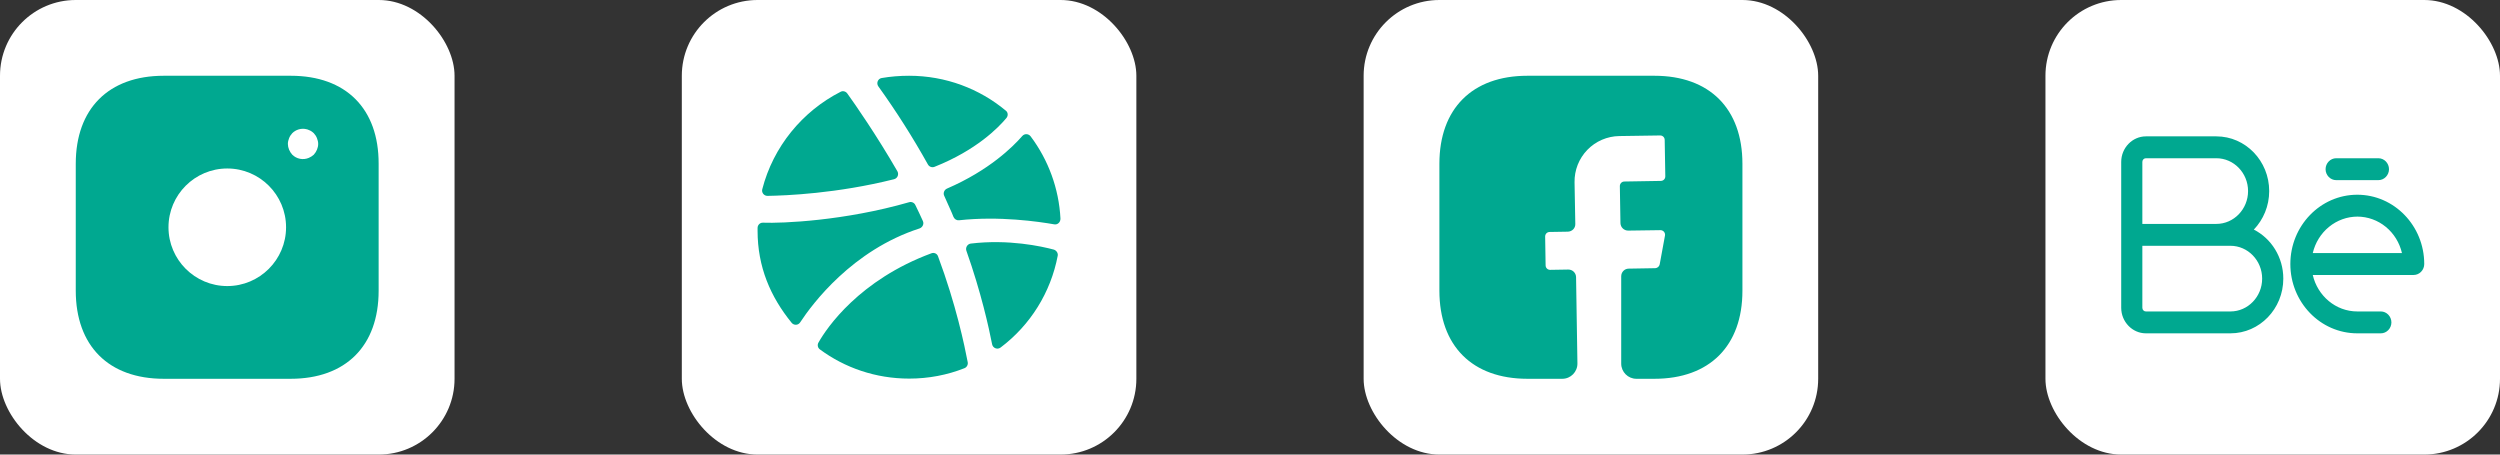 <svg width="165" height="30" viewBox="0 0 165 30" fill="none" xmlns="http://www.w3.org/2000/svg">
<rect x="0" y="0" width="165" height="30" fill="#333333" stroke="none"/>
<g id="Icon">
<g id="Instagram">
<rect id="Rectangle 27" width="30" height="30" rx="5" fill="white"/>
<path id="Vector" d="M19.19 5H10.81C7.17 5 5 7.17 5 10.81V19.18C5 22.83 7.17 25 10.81 25H19.18C22.82 25 24.99 22.83 24.99 19.19V10.81C25 7.17 22.83 5 19.19 5ZM15 18.88C12.86 18.88 11.12 17.14 11.12 15C11.12 12.86 12.86 11.12 15 11.12C17.14 11.12 18.88 12.86 18.88 15C18.88 17.14 17.14 18.88 15 18.88ZM20.92 9.88C20.87 10 20.8 10.11 20.71 10.21C20.61 10.3 20.5 10.37 20.38 10.42C20.198 10.497 19.997 10.518 19.803 10.481C19.609 10.444 19.43 10.349 19.29 10.21C19.2 10.11 19.13 10 19.08 9.88C19.029 9.76 19.002 9.631 19 9.5C19 9.37 19.03 9.24 19.08 9.12C19.13 8.99 19.2 8.89 19.29 8.79C19.52 8.56 19.87 8.45 20.19 8.52C20.26 8.53 20.32 8.55 20.38 8.58C20.44 8.6 20.5 8.63 20.56 8.67C20.61 8.7 20.66 8.75 20.71 8.79C20.8 8.89 20.87 8.99 20.92 9.12C20.97 9.24 21 9.37 21 9.5C21 9.63 20.97 9.76 20.92 9.88Z" fill="#00A890"/>
</g>
<g id="Dribbble">
<rect id="Rectangle 28" x="45" width="30" height="30" rx="5" fill="white"/>
<path id="Vector_2" fill-rule="evenodd" clip-rule="evenodd" d="M63.87 23.908C63.9 24.068 63.81 24.238 63.66 24.298C62.53 24.748 61.29 24.988 60.01 24.988C57.8 24.988 55.76 24.278 54.11 23.058C53.97 22.958 53.93 22.758 54.02 22.608C54.57 21.628 56.72 18.478 61.47 16.718C61.65 16.648 61.85 16.738 61.91 16.918C63.1 20.108 63.66 22.808 63.87 23.908ZM69.81 16.876C69.351 19.295 68.007 21.456 66.04 22.936C65.83 23.096 65.53 22.976 65.48 22.726C65.27 21.646 64.76 19.316 63.78 16.546C63.71 16.336 63.85 16.106 64.07 16.076C66.56 15.776 68.74 16.256 69.56 16.476C69.73 16.536 69.84 16.706 69.81 16.876ZM69.58 14.807C68.56 14.627 65.96 14.247 63.3 14.537C63.14 14.557 63 14.467 62.93 14.317C62.89 14.227 62.86 14.137 62.82 14.047C62.66 13.677 62.49 13.297 62.32 12.927C62.23 12.747 62.32 12.527 62.5 12.447C65.3 11.237 66.86 9.677 67.47 8.977C67.62 8.807 67.88 8.817 68.02 8.997C69.2 10.568 69.886 12.455 69.99 14.417C70 14.667 69.8 14.847 69.58 14.807ZM66.43 7.78C65.91 8.41 64.45 9.91 61.68 11.01C61.6 11.042 61.511 11.044 61.429 11.014C61.348 10.985 61.281 10.926 61.24 10.85C60.249 9.073 59.157 7.353 57.97 5.7C57.82 5.49 57.94 5.19 58.19 5.15C58.77 5.05 59.38 5 60 5C62.42 5 64.65 5.86 66.38 7.3C66.53 7.41 66.55 7.63 66.43 7.78ZM59.01 11.828C55.22 12.778 51.87 12.908 50.65 12.928C50.42 12.928 50.25 12.708 50.31 12.488C51.03 9.688 52.95 7.348 55.48 6.058C55.63 5.978 55.82 6.028 55.92 6.168C56.44 6.888 57.85 8.918 59.23 11.308C59.34 11.508 59.24 11.768 59.01 11.828ZM60.91 14.587C61 14.777 60.89 15.007 60.69 15.077C56.26 16.507 53.61 20.057 52.81 21.277C52.68 21.477 52.4 21.487 52.25 21.307C50.85 19.587 50 17.617 50 15.227V15.047C50 14.847 50.16 14.687 50.36 14.697C51.62 14.747 55.73 14.577 60 13.347C60.16 13.297 60.34 13.377 60.41 13.527C60.58 13.877 60.75 14.227 60.91 14.587Z" fill="#00A890"/>
</g>
<g id="Facebook">
<rect id="Rectangle 29" x="90" width="30" height="30" rx="5" fill="white"/>
<path id="Vector_3" d="M115 19.19C115 22.83 112.83 25 109.19 25H108C107.45 25 107 24.55 107 24V18.23C107 17.96 107.22 17.73 107.49 17.73L109.25 17.7C109.39 17.69 109.51 17.59 109.54 17.45L109.89 15.54C109.897 15.497 109.894 15.453 109.882 15.41C109.87 15.368 109.849 15.329 109.821 15.296C109.792 15.262 109.757 15.236 109.717 15.218C109.677 15.199 109.634 15.19 109.59 15.19L107.46 15.22C107.18 15.22 106.96 15 106.95 14.73L106.91 12.28C106.91 12.12 107.04 11.98 107.21 11.98L109.61 11.94C109.78 11.94 109.91 11.81 109.91 11.64L109.87 9.24C109.87 9.07 109.74 8.94 109.57 8.94L106.87 8.98C106.476 8.986 106.087 9.07 105.725 9.226C105.363 9.383 105.036 9.609 104.762 9.893C104.488 10.176 104.273 10.511 104.128 10.877C103.984 11.244 103.913 11.636 103.92 12.03L103.97 14.78C103.98 15.06 103.76 15.28 103.48 15.29L102.28 15.31C102.11 15.31 101.98 15.44 101.98 15.61L102.01 17.51C102.01 17.68 102.14 17.81 102.31 17.81L103.51 17.79C103.79 17.79 104.01 18.01 104.02 18.28L104.11 23.98C104.12 24.54 103.67 25 103.11 25H100.81C97.17 25 95 22.83 95 19.18V10.81C95 7.17 97.17 5 100.81 5H109.19C112.83 5 115 7.17 115 10.81V19.19Z" fill="#00A890"/>
</g>
<g id="Behance">
<g id="Group 125">
<rect id="Rectangle 30" x="135" width="30" height="30" rx="5" fill="white"/>
<path id="Vector_4" d="M147.209 22H141.628C140.735 22 140 21.239 140 20.315V10.685C140 9.761 140.735 9 141.628 9H146.279C148.205 9 149.767 10.618 149.767 12.611C149.767 13.603 149.377 14.498 148.753 15.153C149.907 15.741 150.698 16.973 150.698 18.389C150.698 20.382 149.135 22 147.209 22ZM141.395 16.222V20.315C141.395 20.45 141.498 20.556 141.628 20.556H147.209C148.363 20.556 149.302 19.583 149.302 18.389C149.302 17.195 148.363 16.222 147.209 16.222H141.395ZM141.395 14.778H146.279C147.433 14.778 148.372 13.805 148.372 12.611C148.372 11.417 147.433 10.444 146.279 10.444H141.628C141.498 10.444 141.395 10.55 141.395 10.685V14.778ZM157.135 22H155.581C153.144 22 151.163 19.949 151.163 17.426C151.163 14.903 153.144 12.852 155.581 12.852C158.019 12.852 160 14.903 160 17.426C160 17.821 159.684 18.148 159.302 18.148H152.642C152.958 19.525 154.158 20.556 155.581 20.556H157.135C157.516 20.556 157.833 20.883 157.833 21.278C157.833 21.673 157.516 22 157.135 22ZM152.642 16.704H158.53C158.372 16.019 157.996 15.41 157.463 14.973C156.93 14.537 156.271 14.298 155.591 14.296C154.91 14.298 154.249 14.536 153.715 14.973C153.18 15.409 152.802 16.019 152.642 16.704ZM156.977 11.889H154.186C153.805 11.889 153.488 11.562 153.488 11.167C153.488 10.772 153.805 10.444 154.186 10.444H156.977C157.358 10.444 157.674 10.772 157.674 11.167C157.674 11.562 157.358 11.889 156.977 11.889Z" fill="#00A890"/>
</g>
</g>
</g>
</svg>
